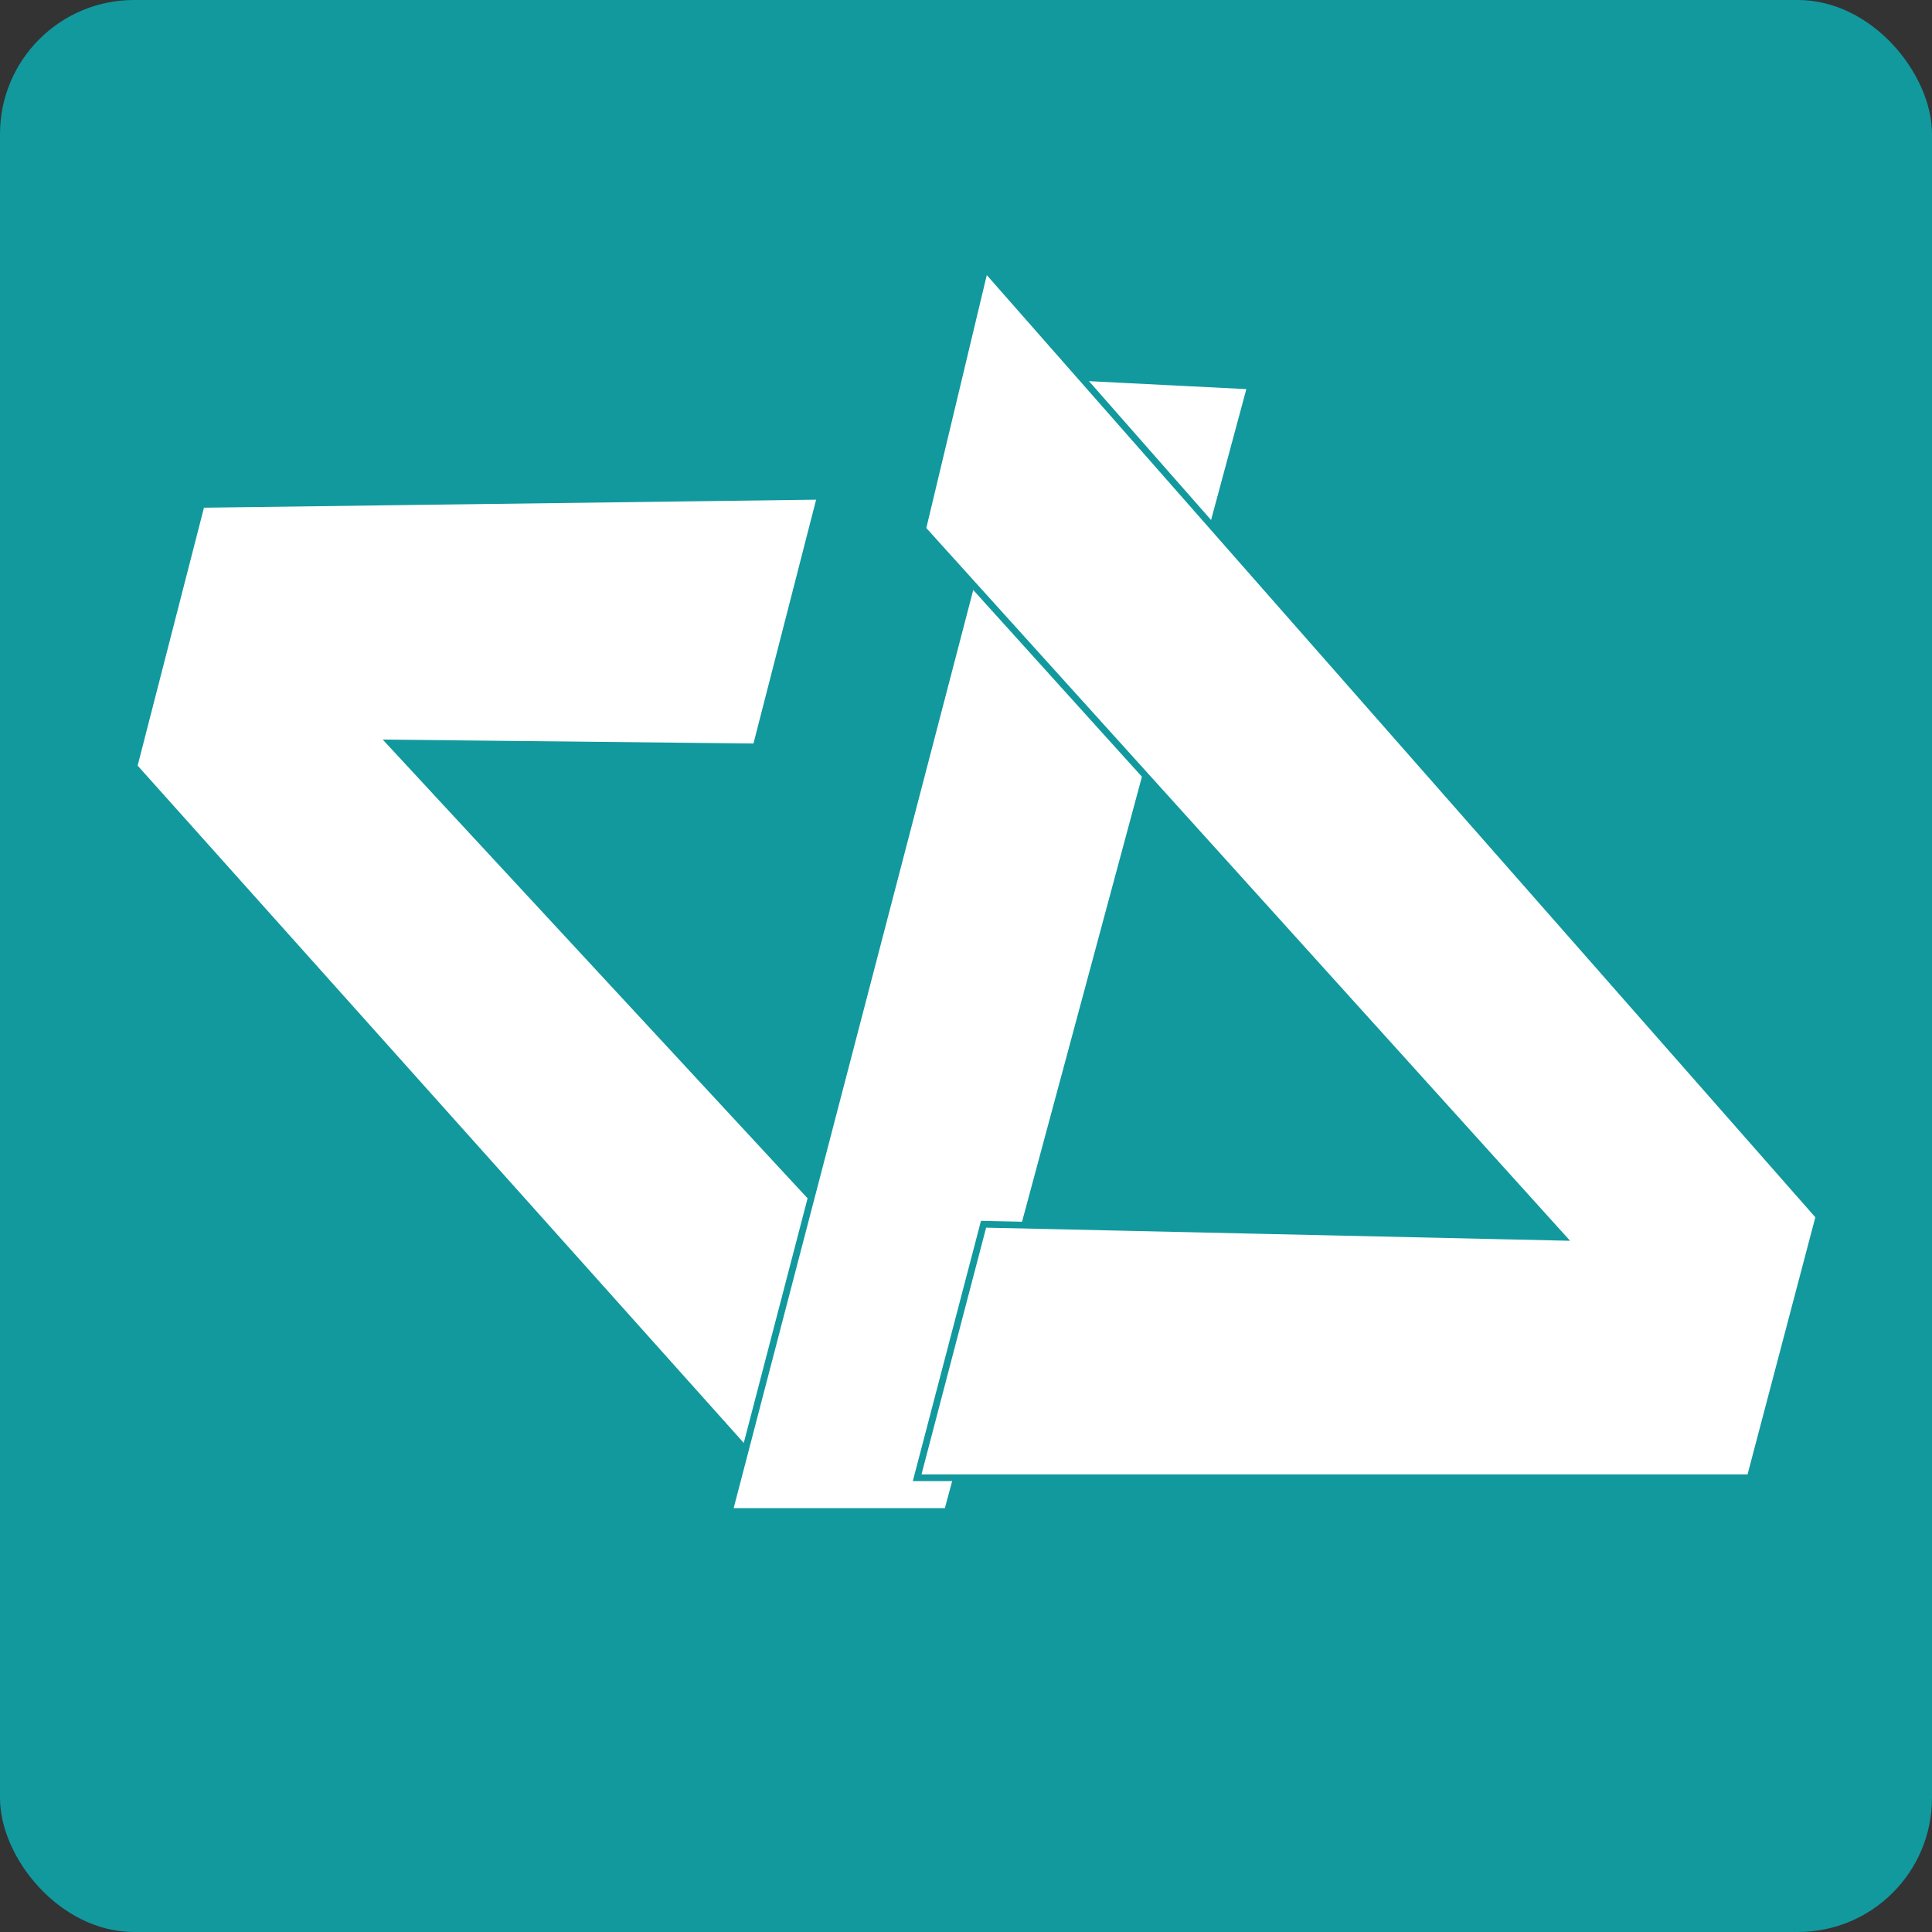 <svg id="Layer_1" data-name="Layer 1" xmlns="http://www.w3.org/2000/svg" viewBox="0 0 288.32 288.32"><rect x="0" y="0" width="288.32" height="288.32" fill="#333333" stroke="none"/><defs><style>.cls-1{fill:#11999e;}.cls-2{fill:#fff;stroke:#11999e;stroke-miterlimit:10;}</style></defs><title>logo</title><rect class="cls-1" width="288.32" height="288.32" rx="20"/><path class="cls-2" d="M599.44,479.07l-54.56-.58,67.82,73.23-9.81,37.88L506.6,482l10.06-39.12,92.39-1.21Z" transform="translate(-486.61 -367.61)"/><path class="cls-2" d="M639.72,423.52l33.53,1.69L628,593.18H595.45Z" transform="translate(-486.61 -367.61)"/><path class="cls-2" d="M633.61,407.61,758.07,549.14l-10.28,39-124.31,0,9.91-37.83,86.38,1.94L624.3,446.55Z" transform="translate(-486.61 -367.61)"/></svg>